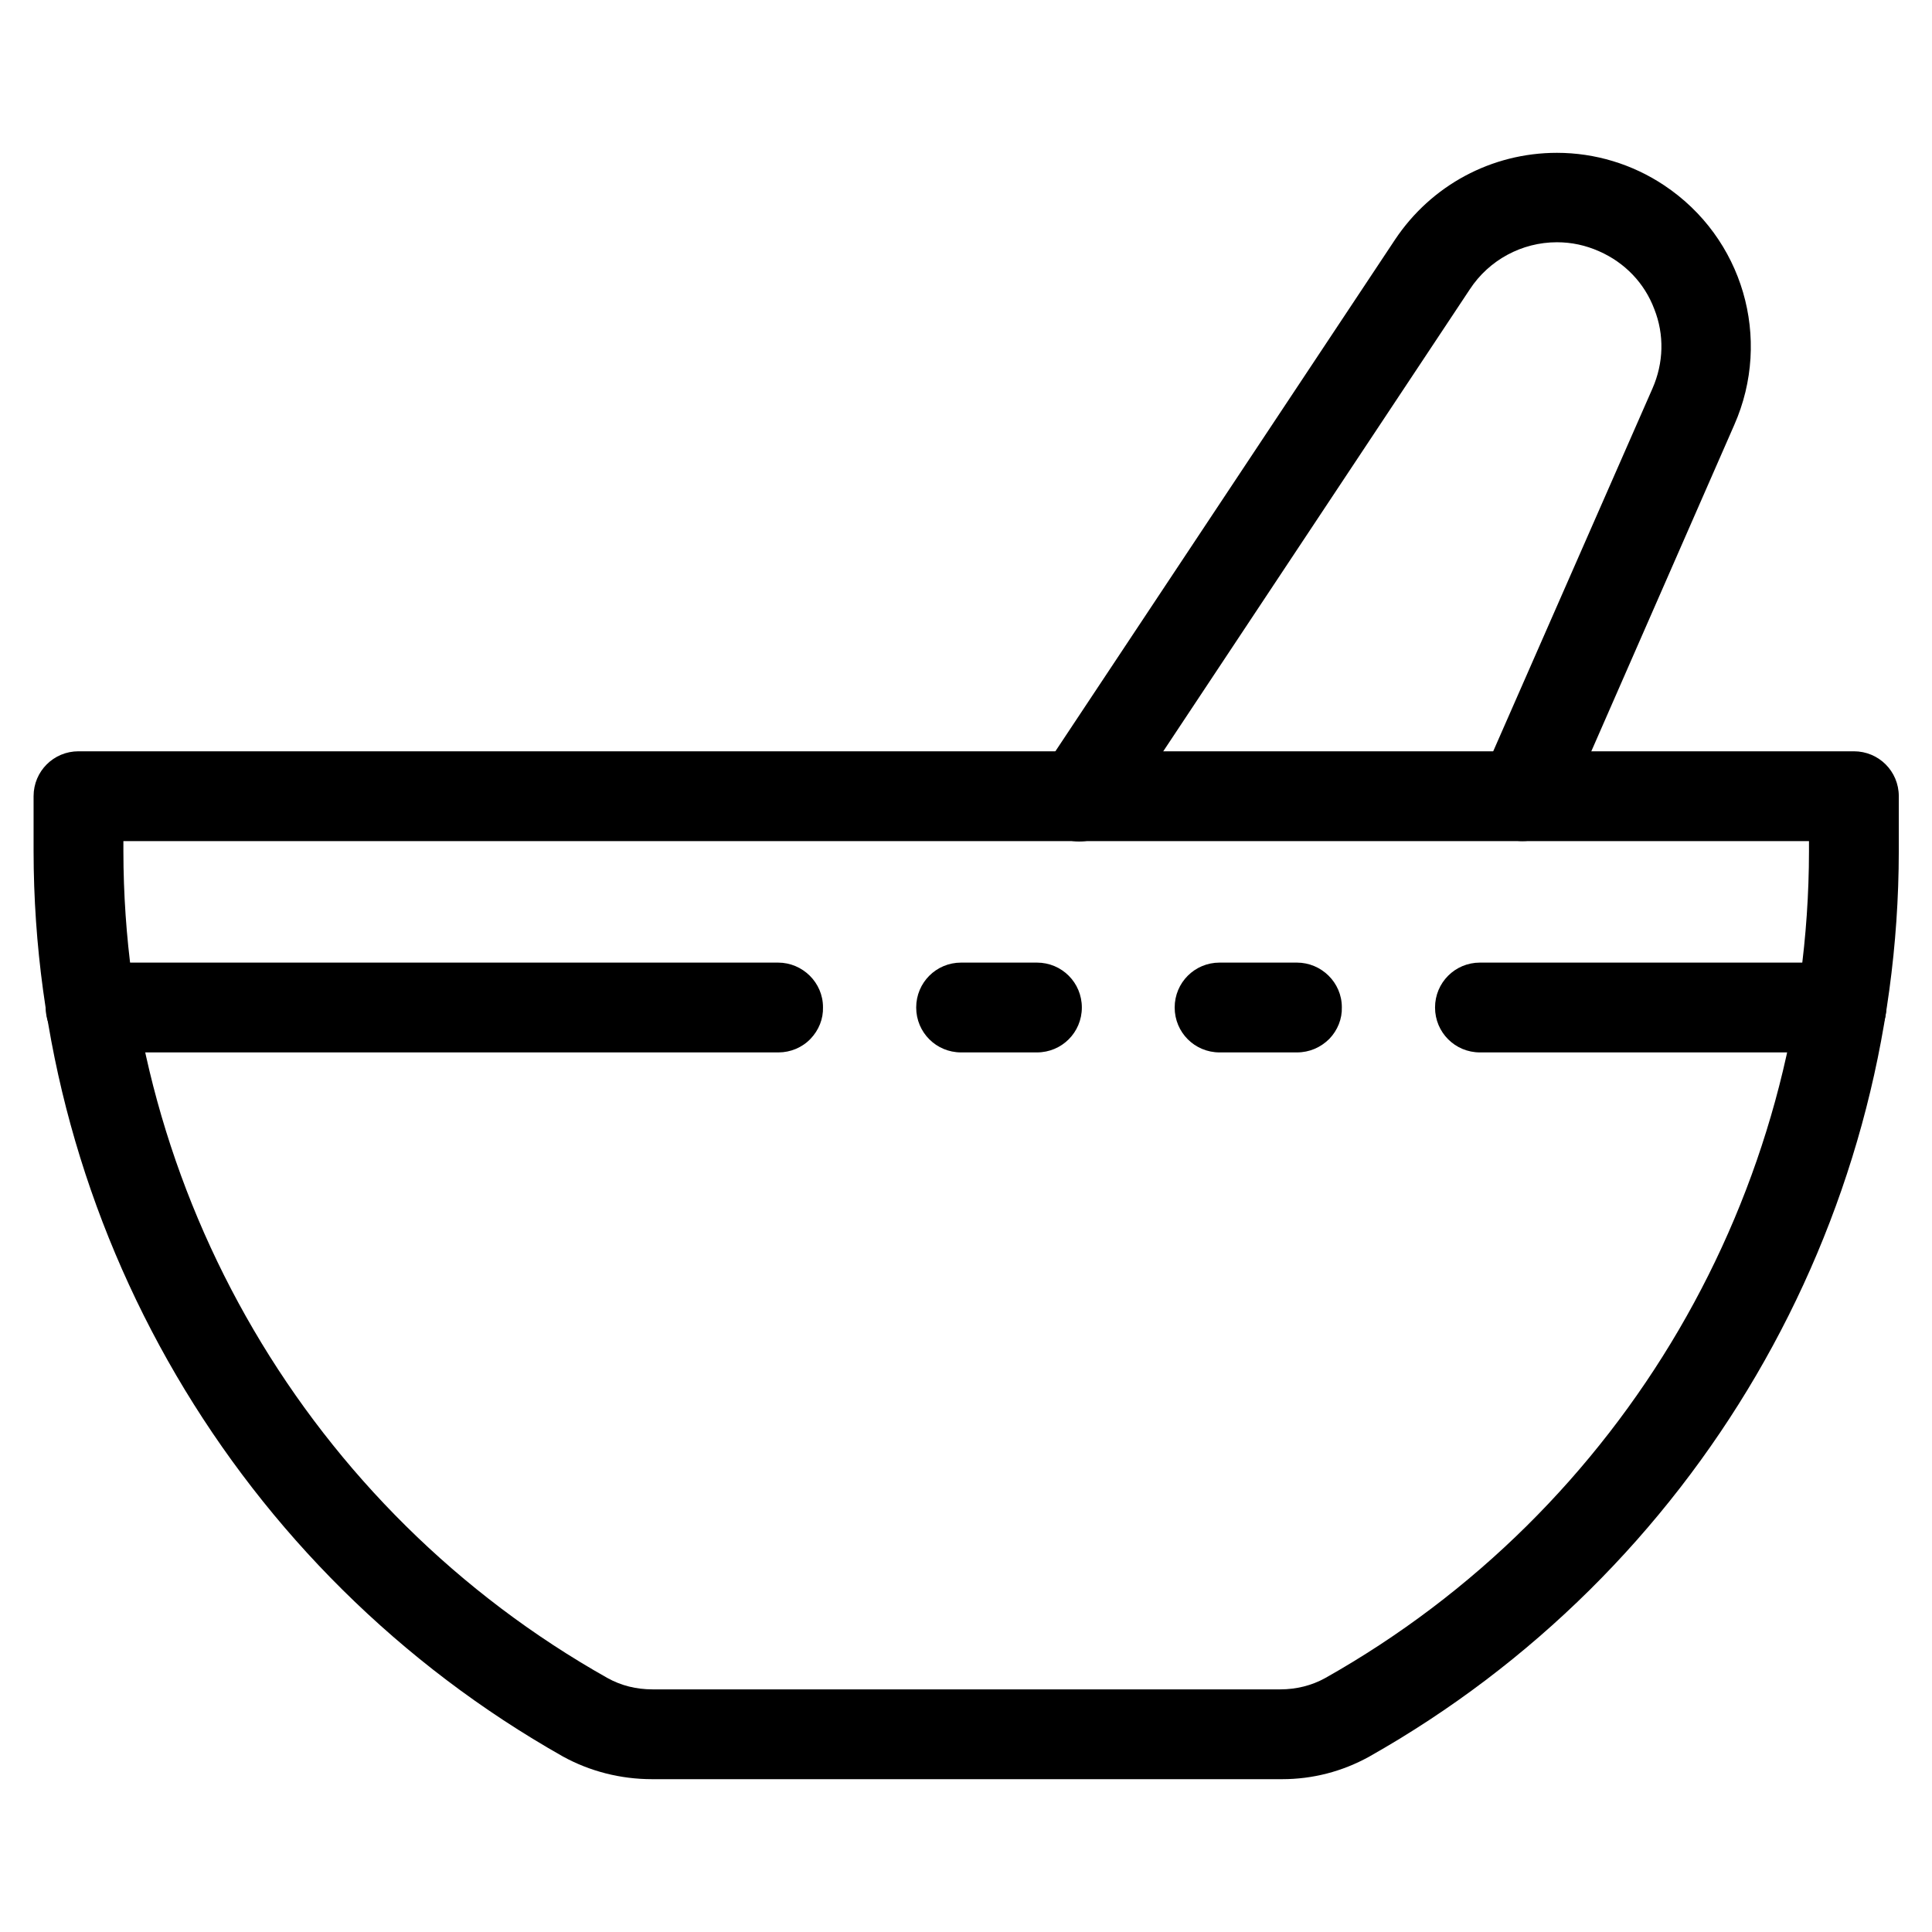 <?xml version="1.0" encoding="utf-8"?>
<!-- Generator: Adobe Illustrator 24.3.0, SVG Export Plug-In . SVG Version: 6.00 Build 0)  -->
<svg version="1.1" id="Icons" xmlns="http://www.w3.org/2000/svg" xmlns:xlink="http://www.w3.org/1999/xlink" x="0px" y="0px"
	 viewBox="0 0 512 512" style="enable-background:new 0 0 512 512;" xml:space="preserve">
<path d="M339.1,471.5H172.8c-8.4,0-16.5-2.1-23.6-6C62.8,416.7,9,324.8,8.9,225.6V211c0-6.6,5.3-11.9,11.9-11.9h470.5
	c6.6,0,11.9,5.3,11.9,11.9v14.6c-0.1,99.2-53.9,191.1-140.3,239.9c-7.2,4-15.1,6-23.1,6L339.1,471.5z M32.7,225.6
	c0.1,90.6,49.2,174.6,128.3,219.1c3.6,2,7.6,3,11.9,3h166.4c4.2,0,8.3-1,11.9-3c79-44.5,128.1-128.5,128.2-219.1v-2.7H32.7V225.6z"
	/>
<path d="M339.2,466.5H172.8c-7.4,0-14.7-1.8-21.1-5.4C66.7,413.2,14,323.2,13.9,225.6V211c0-3.8,3.1-6.9,6.9-6.9h470.5
	c3.8,0,6.9,3.1,6.9,6.9v14.6c-0.1,97.6-52.8,187.6-137.8,235.5C353.9,464.7,346.6,466.6,339.2,466.5z M27.7,217.9v7.7
	c0.1,92.6,50.1,178,130.8,223.5c4.4,2.4,9.3,3.6,14.4,3.6h166.4c5,0,9.9-1.2,14.3-3.6c80.7-45.5,130.7-130.9,130.8-223.5v-7.7
	L27.7,217.9z"/>
<path d="M323.2,278.9c-6.6,0-11.9-5.3-11.9-11.9s5.3-11.9,11.9-11.9h20.5c6.5,0,11.9,5.3,11.9,11.8c0.1,3.1-1.1,6.1-3.3,8.4
	c-2.3,2.3-5.3,3.6-8.6,3.6H323.2z"/>
<path d="M343.7,273.9h-20.5c-3.8,0-6.9-3.1-6.9-6.9s3.1-6.9,6.9-6.9h20.5c3.8,0,6.9,3.1,6.9,6.9
	C350.7,270.8,347.6,273.9,343.7,273.9z"/>
<path d="M24,278.9c-6.6,0-11.9-5.3-11.9-11.9s5.3-11.9,11.9-11.9h182.2c6.5,0,11.9,5.3,11.9,11.8c0.1,3.1-1.1,6.1-3.3,8.4
	c-2.2,2.3-5.3,3.6-8.5,3.6H24z"/>
<path d="M206.3,273.9H24c-3.8,0-6.9-3.1-6.9-6.9s3.1-6.9,6.9-6.9h182.2c3.8,0,6.9,3.1,6.9,6.9C213.2,270.8,210.1,273.9,206.3,273.9z
	"/>
<path d="M254.7,278.9c-6.6,0-11.9-5.3-11.9-11.9s5.3-11.9,11.9-11.9h20.1c6.6,0,11.9,5.3,11.9,11.9s-5.3,11.9-11.9,11.9H254.7z"/>
<path d="M274.8,273.9h-20.1c-3.8,0-6.9-3.1-6.9-6.9s3.1-6.9,6.9-6.9h20.1c3.8,0,6.9,3.1,6.9,6.9
	C281.7,270.8,278.6,273.9,274.8,273.9z"/>
<path d="M392.2,278.9c-6.6,0-11.9-5.3-11.9-11.9s5.3-11.9,11.9-11.9H488c6.6,0,11.9,5.3,11.9,11.9s-5.3,11.9-11.9,11.9H392.2z"/>
<path d="M488,273.9h-95.8c-3.8,0-6.9-3.1-6.9-6.9s3.1-6.9,6.9-6.9H488c3.8,0,6.9,3.1,6.9,6.9S491.8,273.9,488,273.9z"/>
<path d="M286,223c-2.2,0-4.4-0.6-6.3-1.8c-5.6-3.5-7.3-10.8-3.8-16.4l0.3-0.5l0,0c0,0,0-0.1,0.1-0.1l93.4-140.7
	c9.6-14.4,25.6-23,42.9-23c10.1,0,20,3,28.4,8.6c20.9,13.9,28.7,40.6,18.6,63.5l-45.2,103.2c-1.9,4.3-6.2,7.1-10.9,7.1
	c-6.6,0-11.9-5.3-11.9-11.9c0-1.6,0.4-3.3,1-4.8L437.9,103c3-6.8,3.2-14.3,0.5-21.1c-2.6-6.9-7.8-12.3-14.6-15.3
	c-3.6-1.6-7.3-2.4-11.2-2.4c-9.3,0-18,4.7-23.1,12.5l-93.5,140.9C293.9,221,290.1,223,286,223z"/>
<path d="M403.6,217.9c-3.8,0-6.9-3.1-6.9-6.9c0-0.9,0.2-1.9,0.6-2.8L442.5,105c7.3-16.5-0.1-35.7-16.6-43
	c-14.6-6.5-31.7-1.4-40.5,11.9l-93.5,140.9c-2,3.2-6.3,4.2-9.5,2.2s-4.2-6.3-2.2-9.5c0.1-0.1,0.1-0.2,0.2-0.3l93.5-140.9
	c14.2-21.4,43-27.2,64.4-13c18.8,12.5,25.9,36.7,16.8,57.3l-45.2,103.2C408.8,216.3,406.3,217.9,403.6,217.9L403.6,217.9z"/>
</svg>
